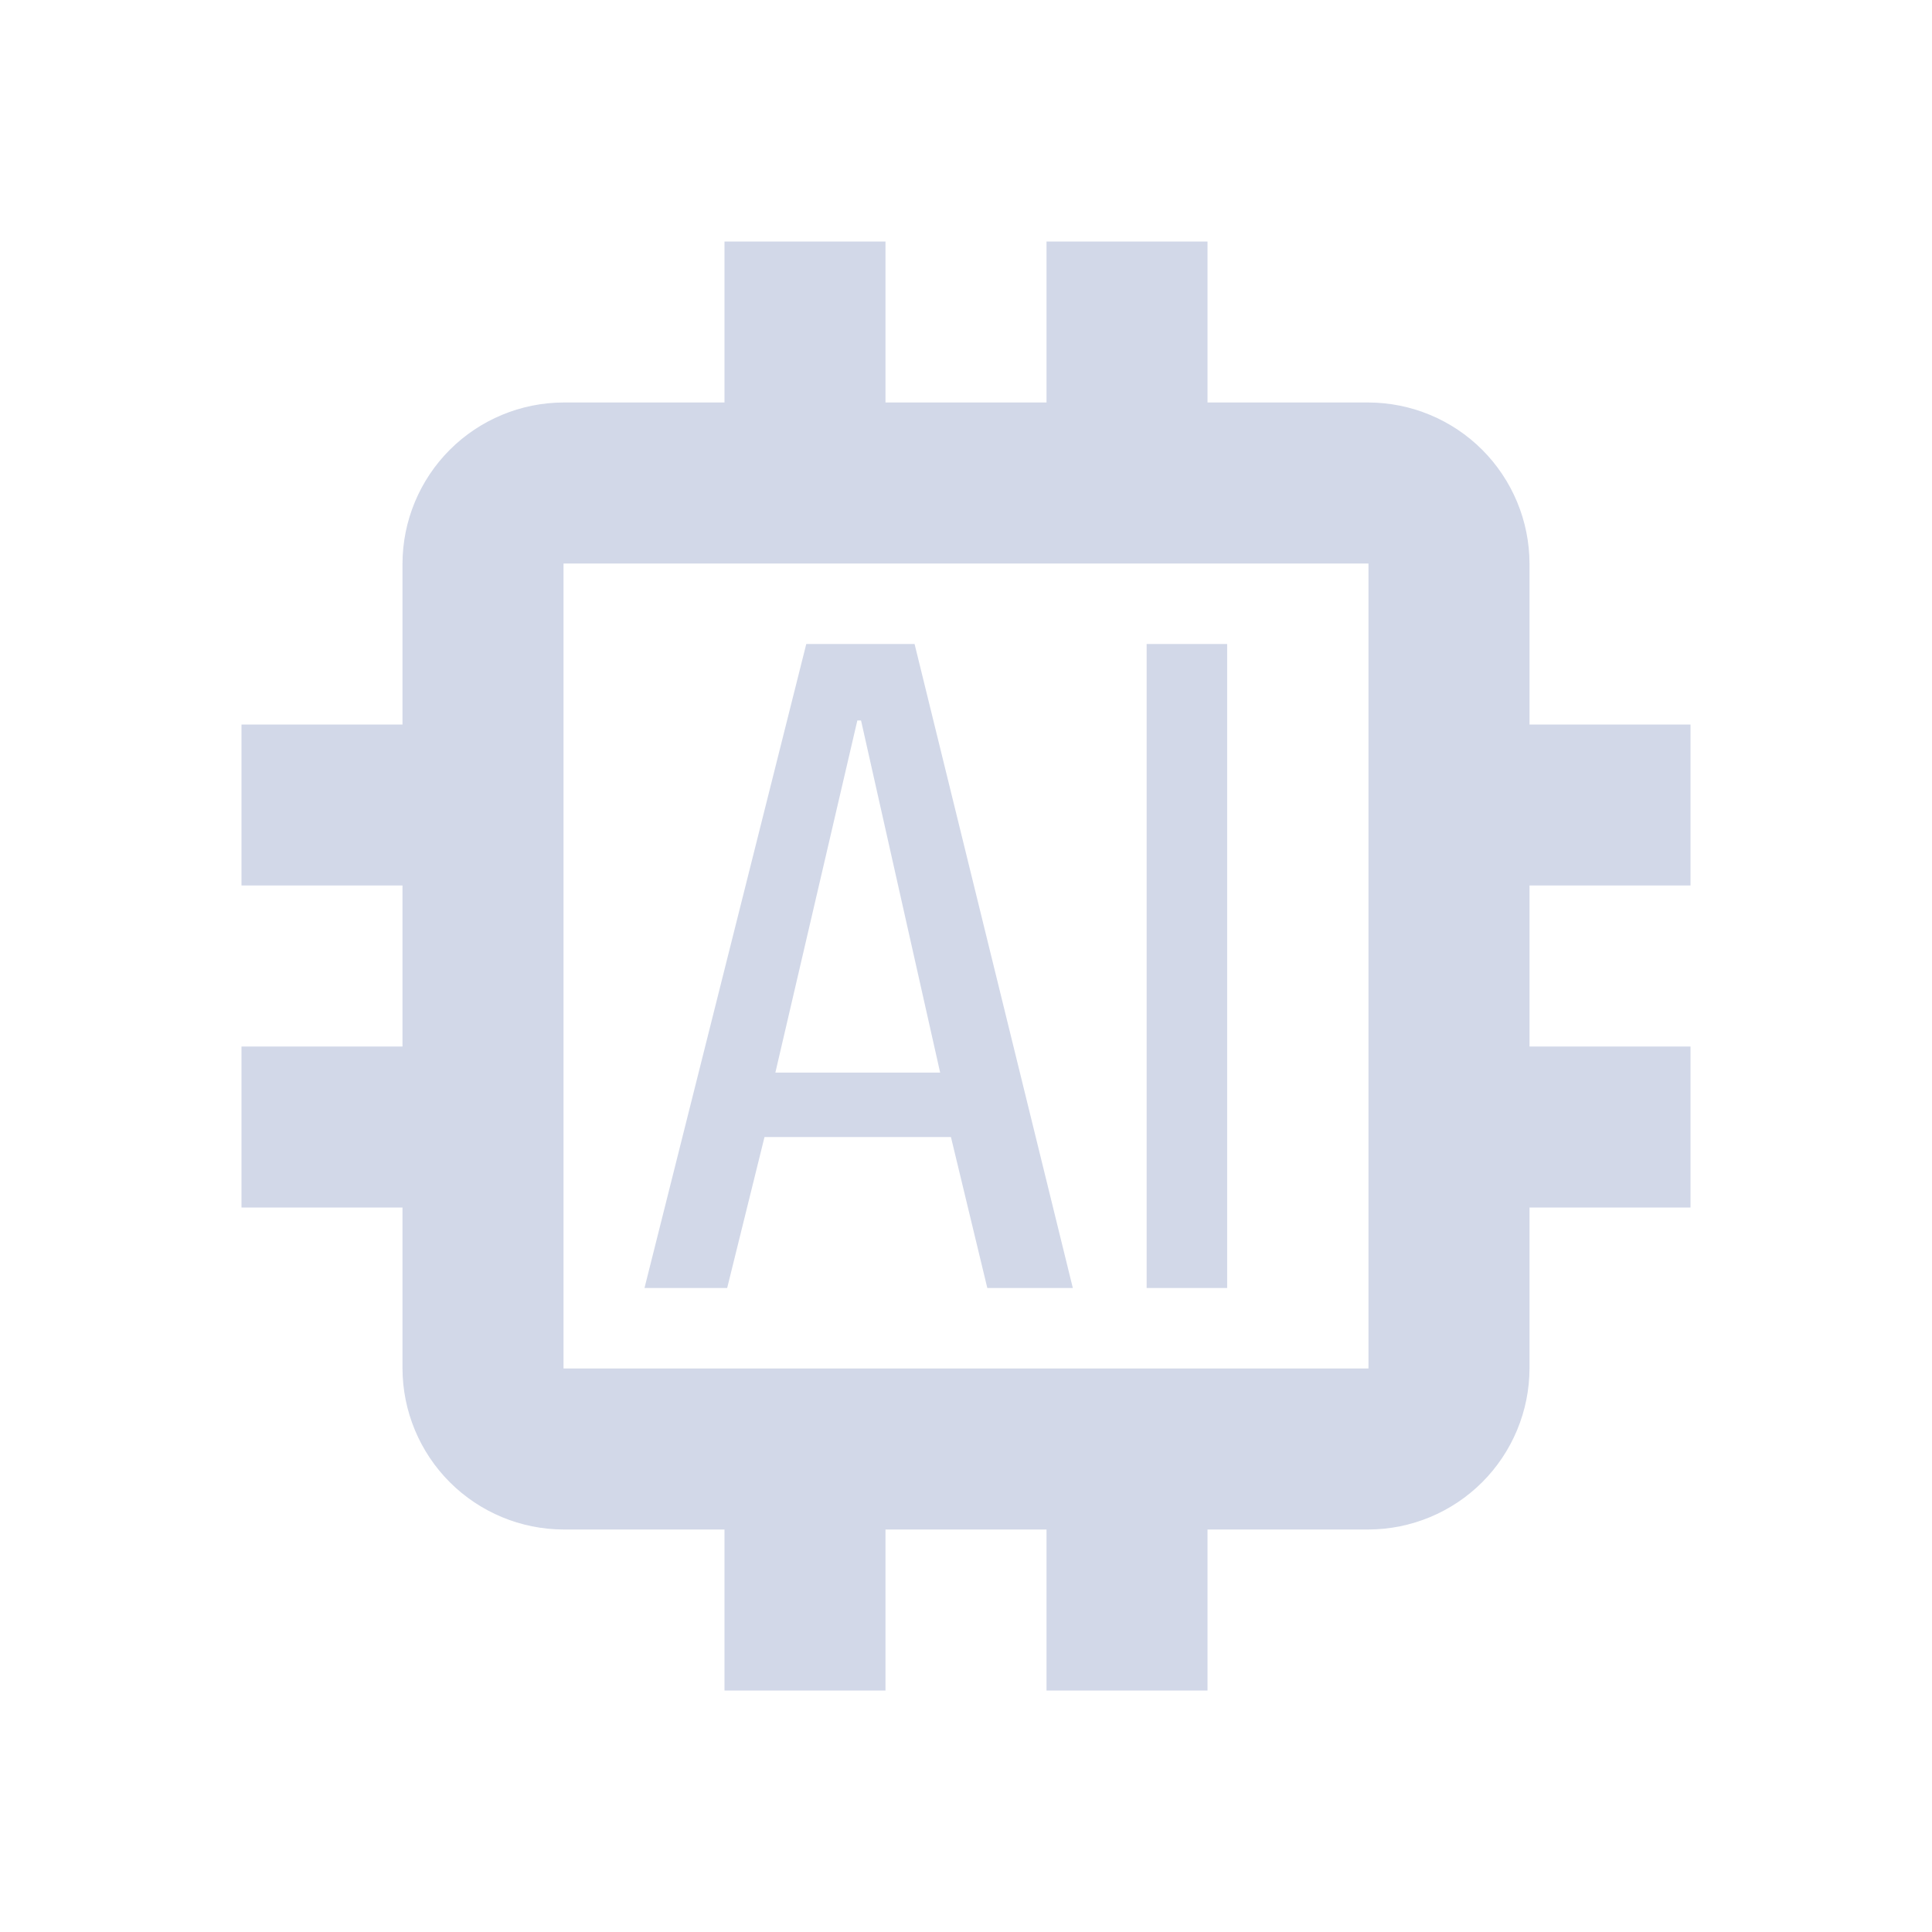 <svg width="58" height="58" viewBox="0 0 58 58" fill="none" xmlns="http://www.w3.org/2000/svg">
<path d="M50.75 26.583V21.75H45.917V16.917C45.913 15.636 45.402 14.409 44.497 13.503C43.591 12.598 42.364 12.087 41.083 12.083H36.25V7.25H31.417V12.083H26.583V7.25H21.75V12.083H16.917C15.636 12.087 14.409 12.598 13.503 13.503C12.598 14.409 12.087 15.636 12.083 16.917V21.75H7.25V26.583H12.083V31.417H7.25V36.25H12.083V41.083C12.087 42.364 12.598 43.591 13.503 44.497C14.409 45.402 15.636 45.913 16.917 45.917H21.75V50.75H26.583V45.917H31.417V50.75H36.25V45.917H41.083C42.364 45.913 43.591 45.402 44.497 44.497C45.402 43.591 45.913 42.364 45.917 41.083V36.25H50.75V31.417H45.917V26.583H50.75ZM41.083 41.083H16.917V16.917H41.083V41.083Z" fill="#D2D8E8"/>
<path d="M27.456 19.333H24.205L19.348 38.667H21.83L22.951 34.135H28.548L29.64 38.667H32.207L27.456 19.333ZM23.277 32.2L25.738 21.629H25.849L28.224 32.2H23.277ZM34.423 19.333H36.84V38.667H34.423V19.333Z" fill="#D2D8E8"/>
</svg>
